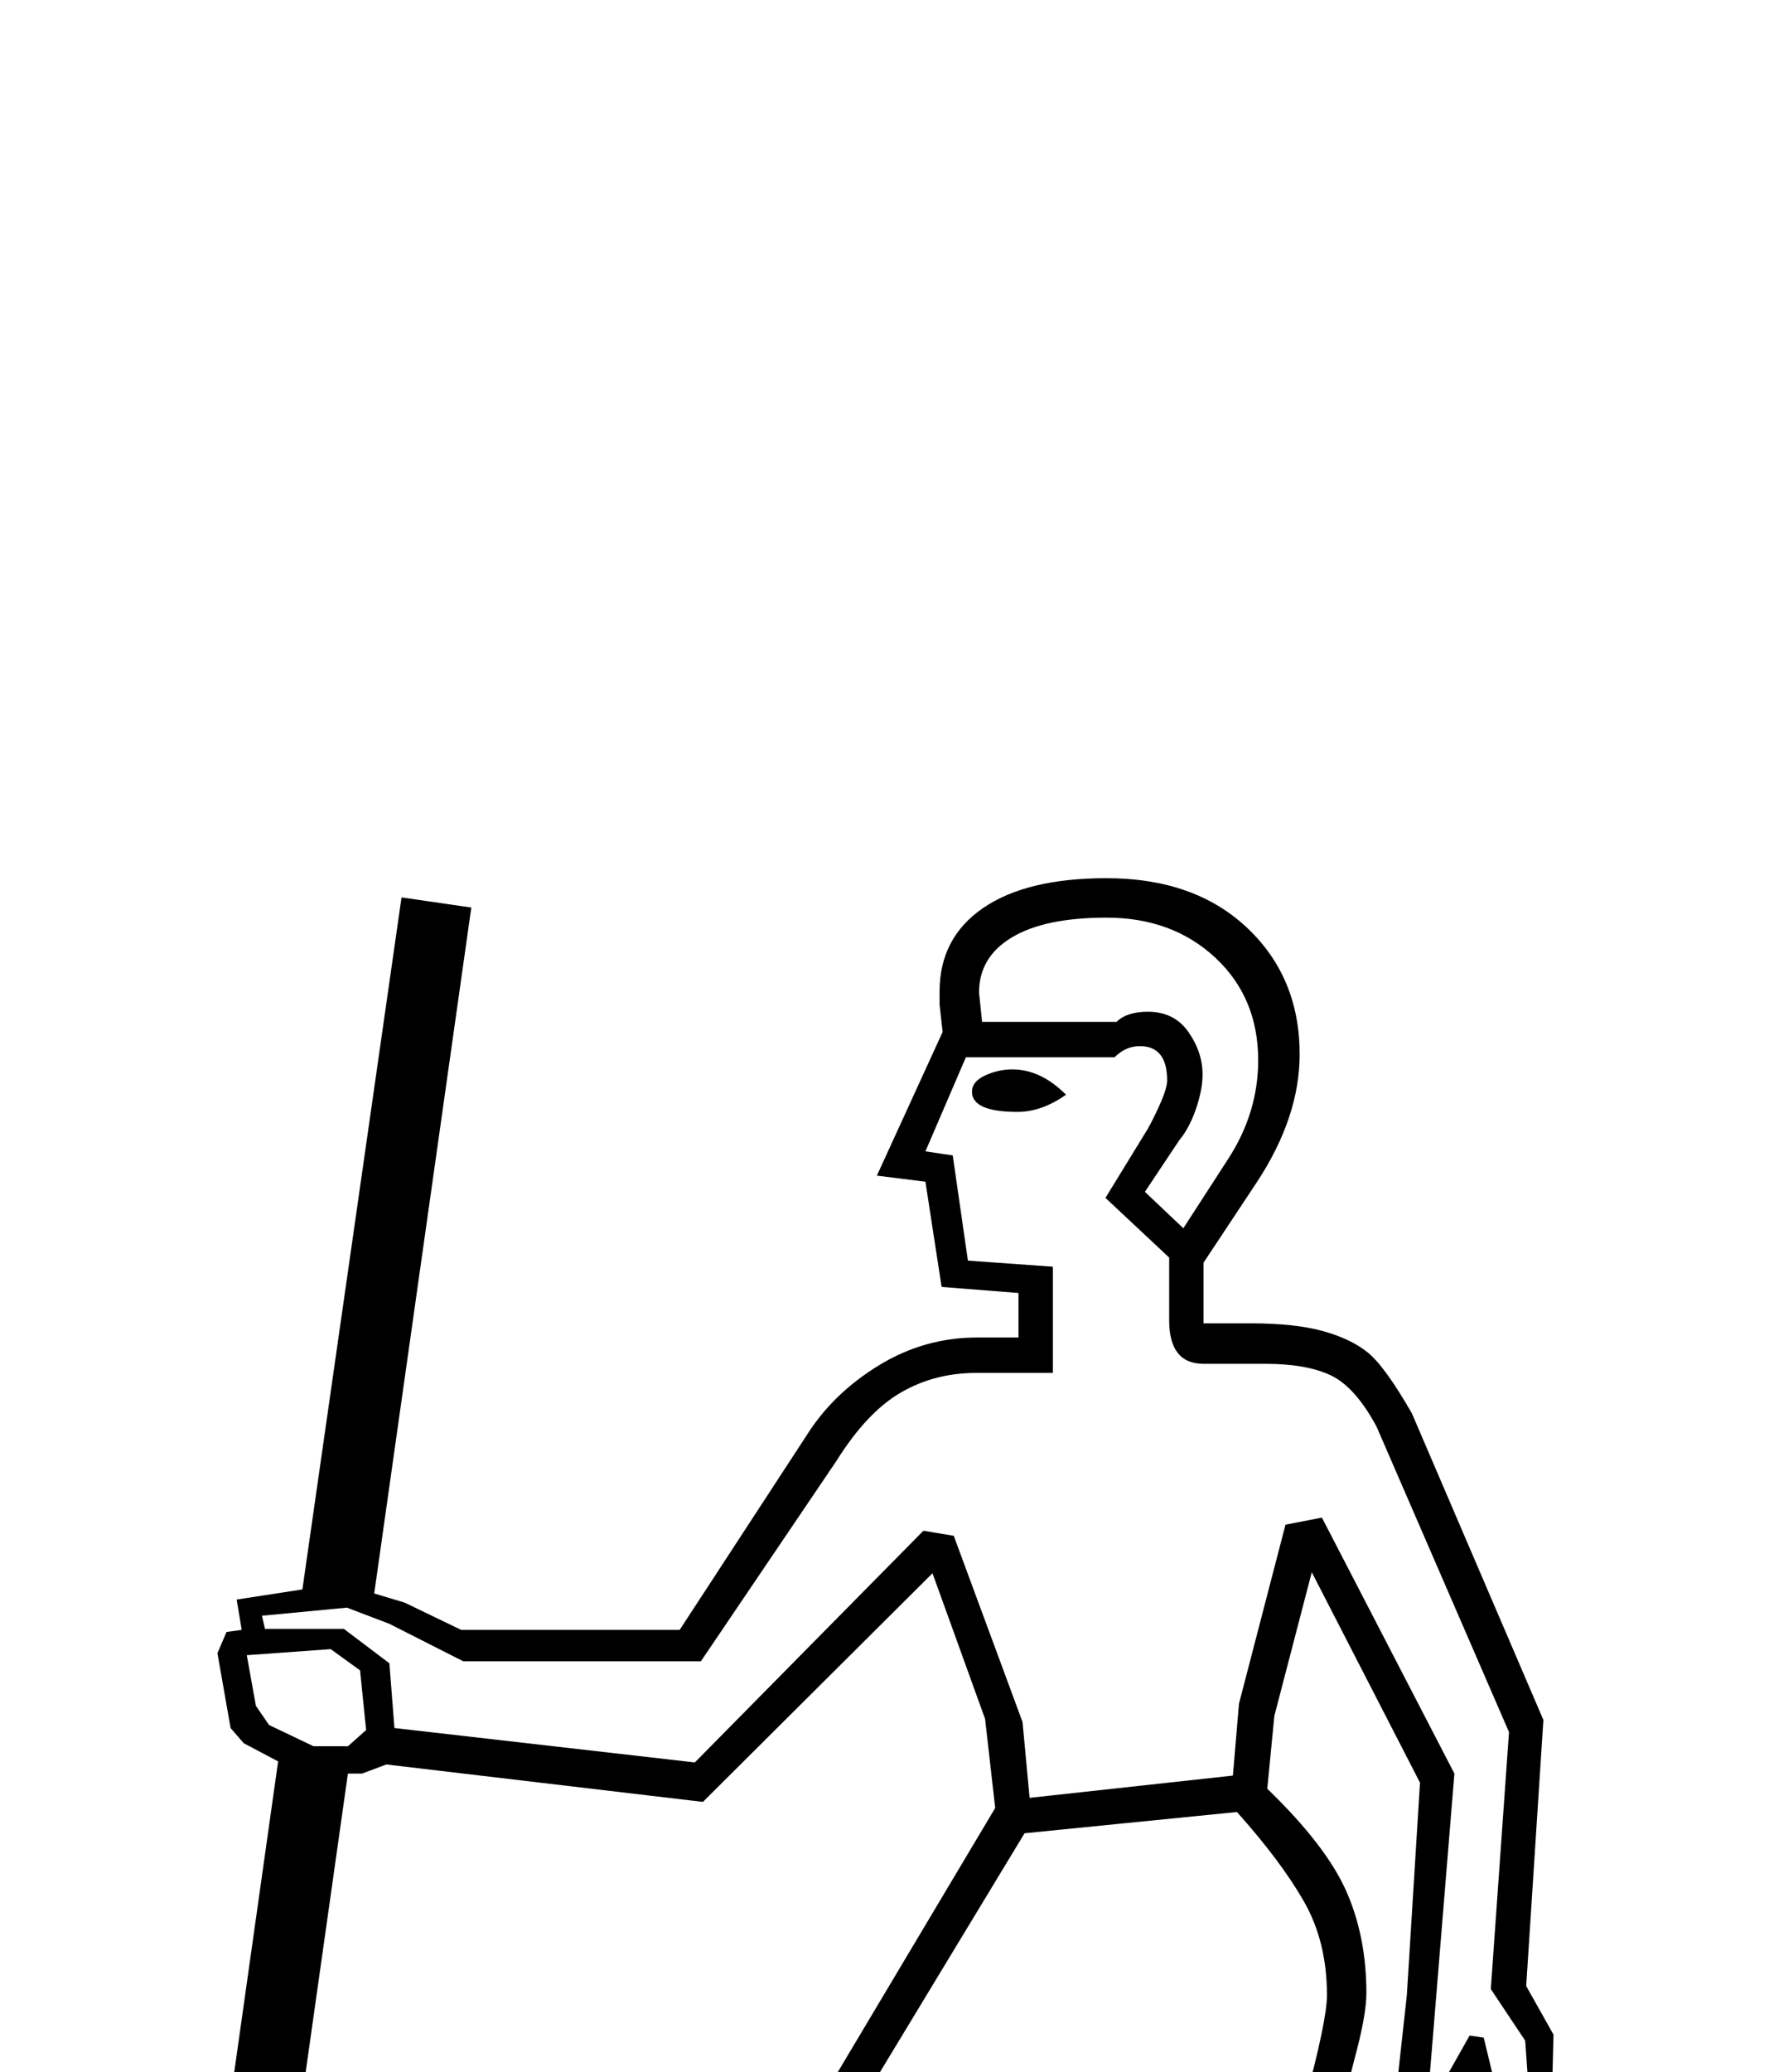 <?xml version="1.0" standalone="no"?>
<!DOCTYPE svg PUBLIC "-//W3C//DTD SVG 1.1//EN" "http://www.w3.org/Graphics/SVG/1.1/DTD/svg11.dtd" >
<svg xmlns="http://www.w3.org/2000/svg" xmlns:xlink="http://www.w3.org/1999/xlink" version="1.1" viewBox="-10 0 1754 2048">
  <g transform="scale(1, -1)"  transform-origin="center">
   <path fill="currentColor"
d="M387 2032l69 -10l-96 -678l30 -9l56 -27h216l126 193q26 41 71 68.5t97 27.5h41v44l-76 6l-16 104l-48 6l65 142l-3 27v13q0 53 43 82.5t122 29.5q87 0 139 -49t52 -125q0 -62 -42 -126l-53 -80v-60h47q43 0 70.5 -7.5t44.5 -21t44 -60.5l130 -303l-17 -263l27 -48
l-1 -39q52 -14 85.5 -52.5t33.5 -88.5q0 -38 -21 -64t-54 -26q-39 0 -62.5 22t-23.5 59l2 20q4 22 14 34.5t12 22.5l1 3q0 8 -5 11l-31 -63l-45 14l-9 15q-14 -13 -37 -50q-13 52 -55 88q8 16 40 33l11 100l13 210l-107 208l-37 -142l-7 -72q58 -56 78 -101t20 -101
q0 -22 -12 -66q-15 -58 -19 -101t-4 -82l4 -103q59 -247 59 -452q0 -75 -10 -145h-294v88l113 23q60 12 60 48v11q0 4 -104 366l-9 61h-123l-190 -597h-287v88l128 23q19 4 31.5 17t27 63t67.5 242l-7 86l28 78h-145l319 535l-10 88l-52 144l-227 -226l-313 37l-24 -9h-14
l-165 -1166l-69 10l165 1168l-34 18l-13 15l-13 74l9 21l15 2l-5 30l65 10zM1008 1142l201 22l6 71l46 177l36 7l131 -253l-25 -306l18 8l22 39l14 -2l14 -58q-9 -4 -24 -20t-16 -22l14 -24l20 -7l37 72l-4 56l-34 51l18 254l-131 302q-21 39 -45 50.5t-65 11.5h-61
q-34 0 -34 43v62l-63 59l38 62q6 9 14.5 27.5t8.5 26.5q0 34 -27 34q-14 0 -25 -11h-147l-40 -93l27 -4l15 -104l84 -6v-105h-76q-41 0 -74.5 -19.5t-63.5 -67.5l-134 -198h-235l-73 37l-42 16l-84 -8l3 -13h78l45 -34l5 -64l297 -34l226 229l30 -5l68 -184zM1269 633l-2 65
q0 94 13 143q22 81 22 106q0 53 -23 93t-66 88l-210 -21l-287 -474h553zM787 37l179 560h-122l-25 -83v-85l-67 -248q-14 -49 -33 -72t-49 -28l-113 -17v-27h230zM1165 597l9 -59l100 -355l3 -28q0 -59 -89 -74l-85 -17v-27h222q8 45 8 118q0 190 -63 442h-105zM1160 1705
l44 68q30 46 30 98q0 62 -42.5 101.5t-107.5 39.5q-61 0 -93.5 -19.5t-32.5 -54.5l3 -29h133q10 10 31 10q26 0 40 -20t14 -42q0 -15 -6.5 -34t-16.5 -31l-34 -51zM1615 736q0 33 -23.5 63t-68.5 44l-2 -4q21 -12 21 -34q0 -23 -13 -39q-15 -19 -15 -45q0 -53 52 -53
q22 0 35.5 19t13.5 49zM234 1283l9 -50l13 -19l44 -21h34l18 16l-6 59l-29 21zM1044 1837q-24 -17 -48 -17q-45 0 -45 20q0 10 13 16t27 6q28 0 53 -25zM1447 853q-27 -2 -44 -14.5t-34 -28.5q13 -8 21 -27l12 19q17 29 47 47v1z" />
  </g>

</svg>
